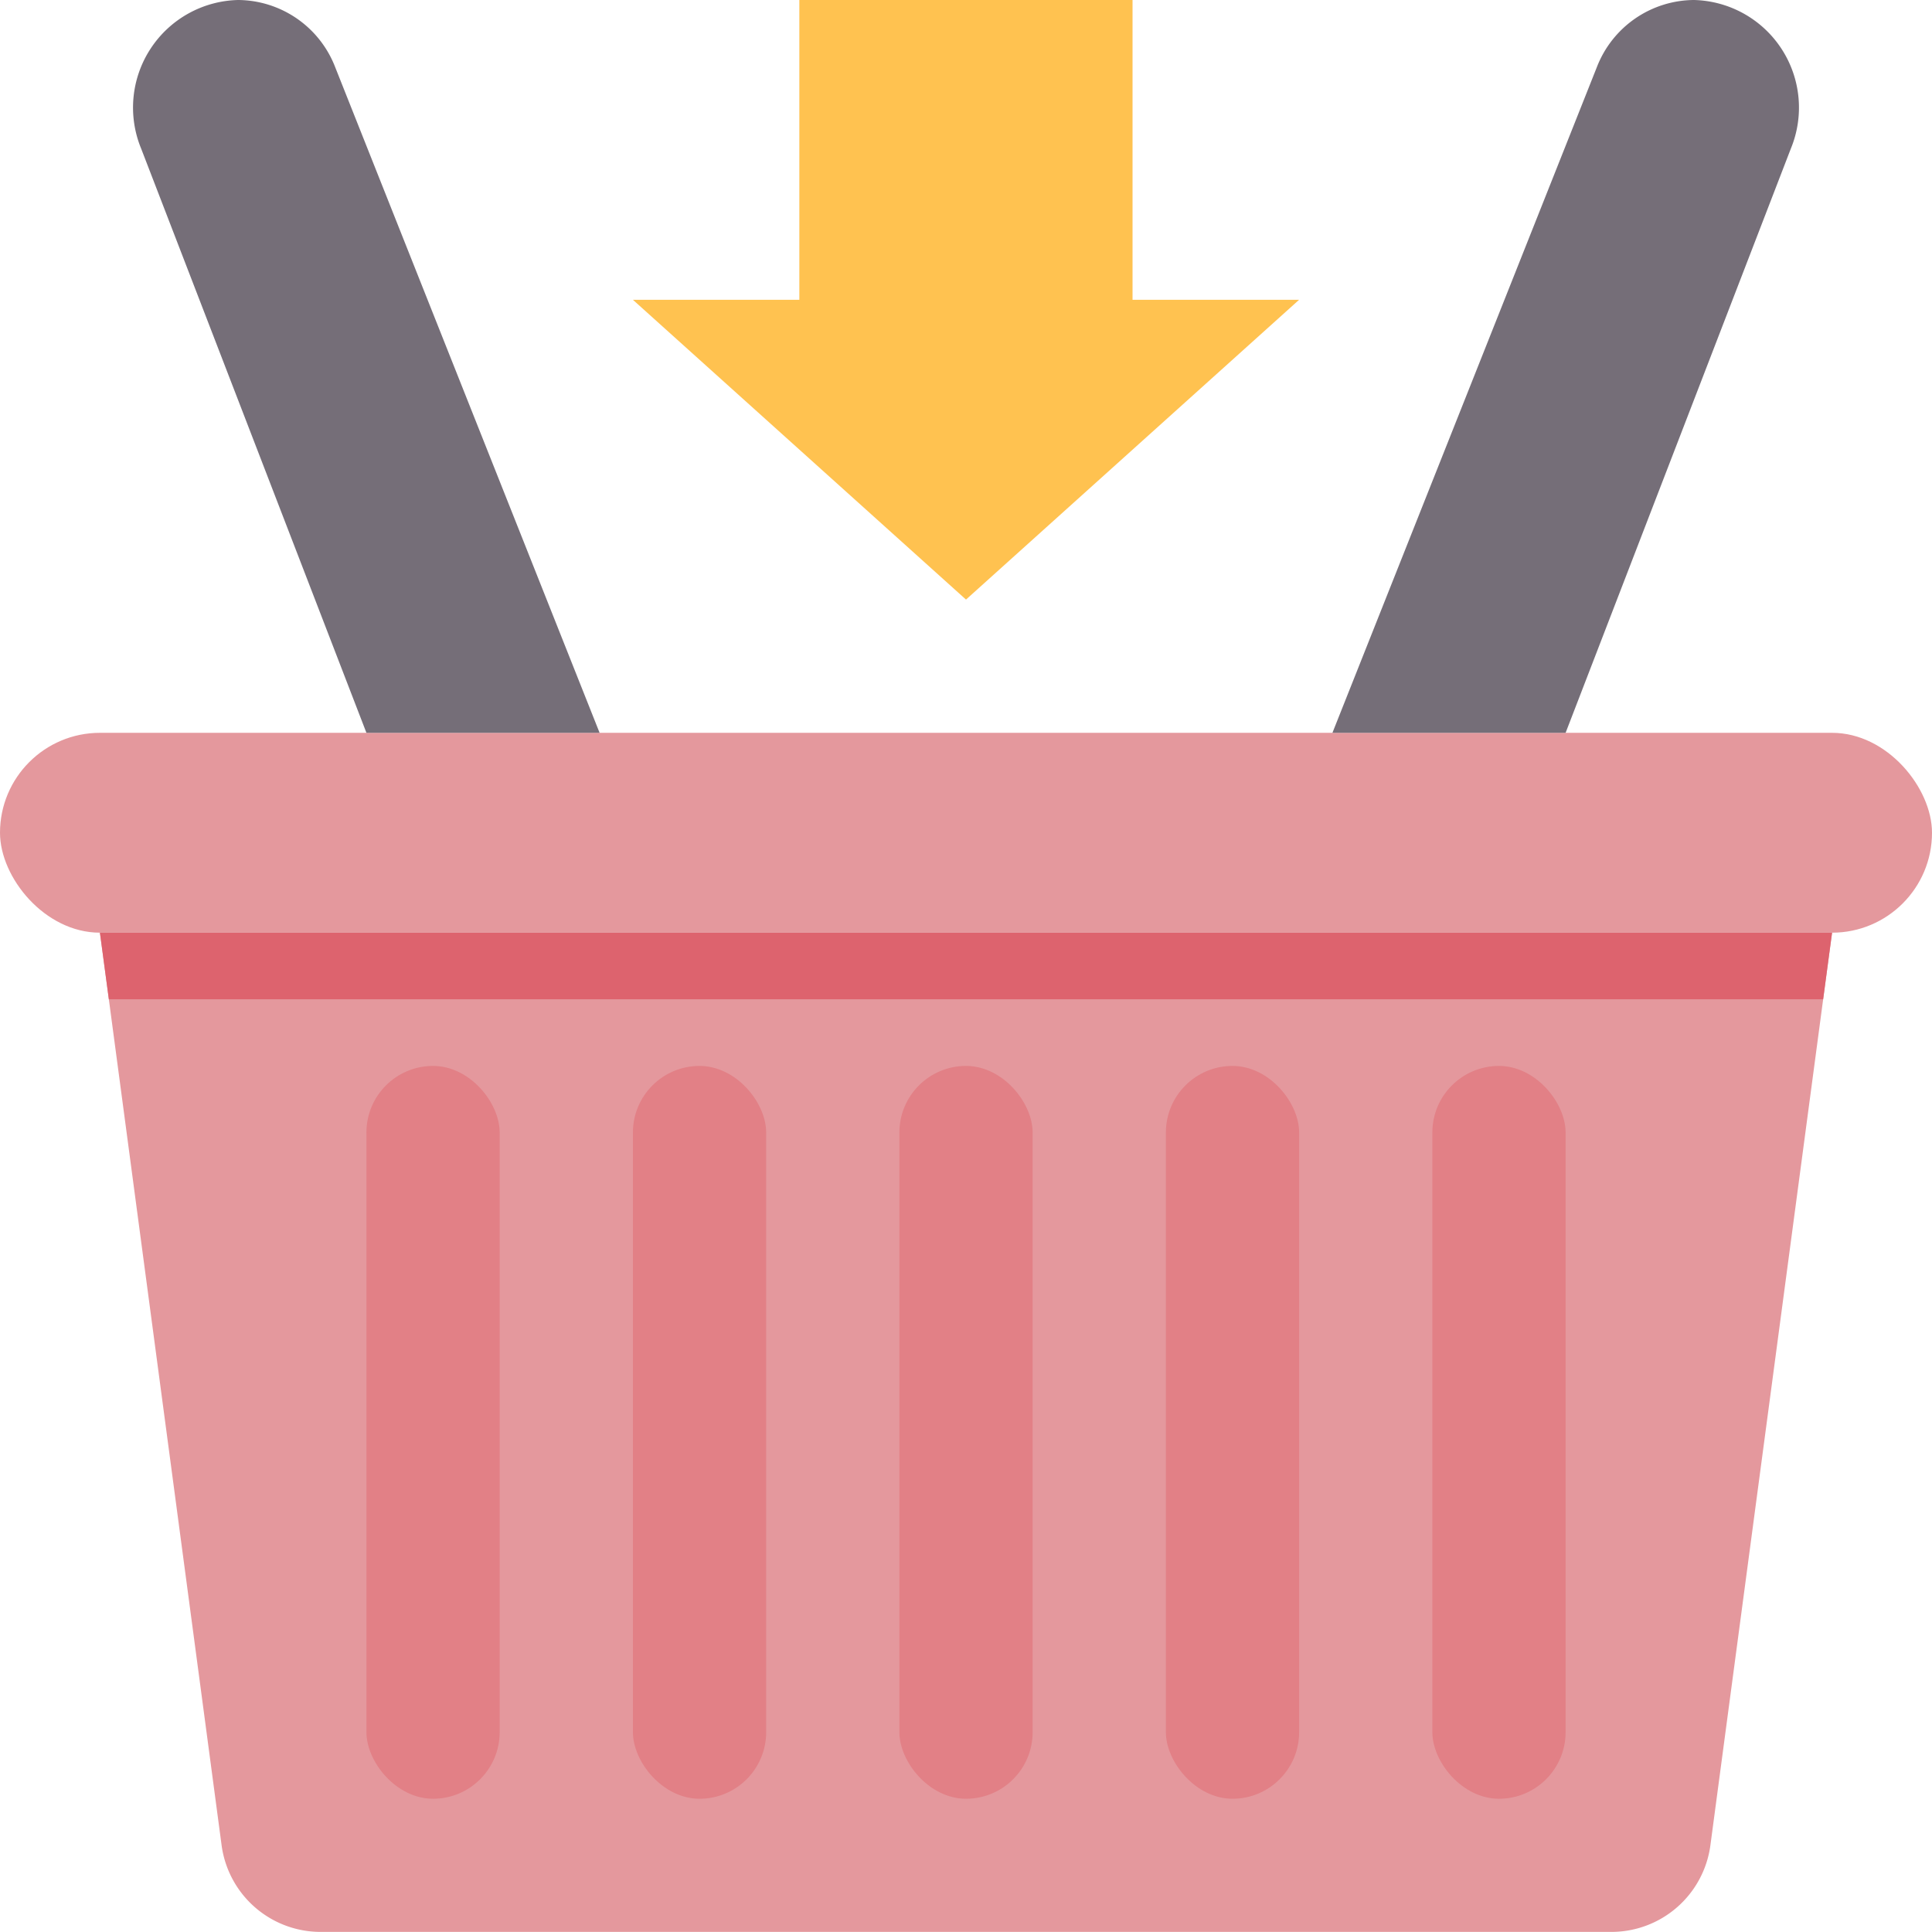 <svg id="Add_to_Basket" data-name="Add to Basket" xmlns="http://www.w3.org/2000/svg" width="65" height="65" viewBox="0 0 65 65">
  <rect id="Rectangle_14" data-name="Rectangle 14" width="65" height="6.724" rx="3.362" transform="translate(0 24.655)" fill="#e4989d"/>
  <path id="Path_273" data-name="Path 273" d="M106.276,248l-.3,2.241L102.183,278.7a3.362,3.362,0,0,1-3.333,2.918H55.426a3.362,3.362,0,0,1-3.333-2.918L48.3,250.241,48,248Z" transform="translate(-44.638 -216.621)" fill="#e4989d"/>
  <path id="Path_274" data-name="Path 274" d="M106.276,248l-.3,2.241H48.3L48,248Z" transform="translate(-44.638 -216.621)" fill="#dd636e"/>
  <path id="Path_275" data-name="Path 275" d="M71.69,48.655H63.845L56.266,29A3.621,3.621,0,0,1,59.529,24a3.527,3.527,0,0,1,3.263,2.255Z" transform="translate(-51.517 -24)" fill="#756e78"/>
  <path id="Path_276" data-name="Path 276" d="M344,48.655h7.845L359.423,29A3.621,3.621,0,0,0,356.161,24a3.527,3.527,0,0,0-3.263,2.255Z" transform="translate(-299.172 -24)" fill="#756e78"/>
  <g id="Group_39" data-name="Group 39" transform="translate(12.328 35.862)">
    <rect id="Rectangle_15" data-name="Rectangle 15" width="4.483" height="24.655" rx="2.241" transform="translate(17.931)" fill="#e28086"/>
    <rect id="Rectangle_16" data-name="Rectangle 16" width="4.483" height="24.655" rx="2.241" transform="translate(8.966)" fill="#e28086"/>
    <rect id="Rectangle_17" data-name="Rectangle 17" width="4.483" height="24.655" rx="2.241" transform="translate(35.862)" fill="#e28086"/>
    <rect id="Rectangle_18" data-name="Rectangle 18" width="4.483" height="24.655" rx="2.241" transform="translate(26.897)" fill="#e28086"/>
    <rect id="Rectangle_19" data-name="Rectangle 19" width="4.483" height="24.655" rx="2.241" transform="translate(0)" fill="#e28086"/>
  </g>
  <path id="Path_277" data-name="Path 277" d="M192.81,34.086V24H181.6V34.086H176l11.207,10.086,11.207-10.086Z" transform="translate(-154.707 -24)" fill="#ffc250"/>
</svg>
